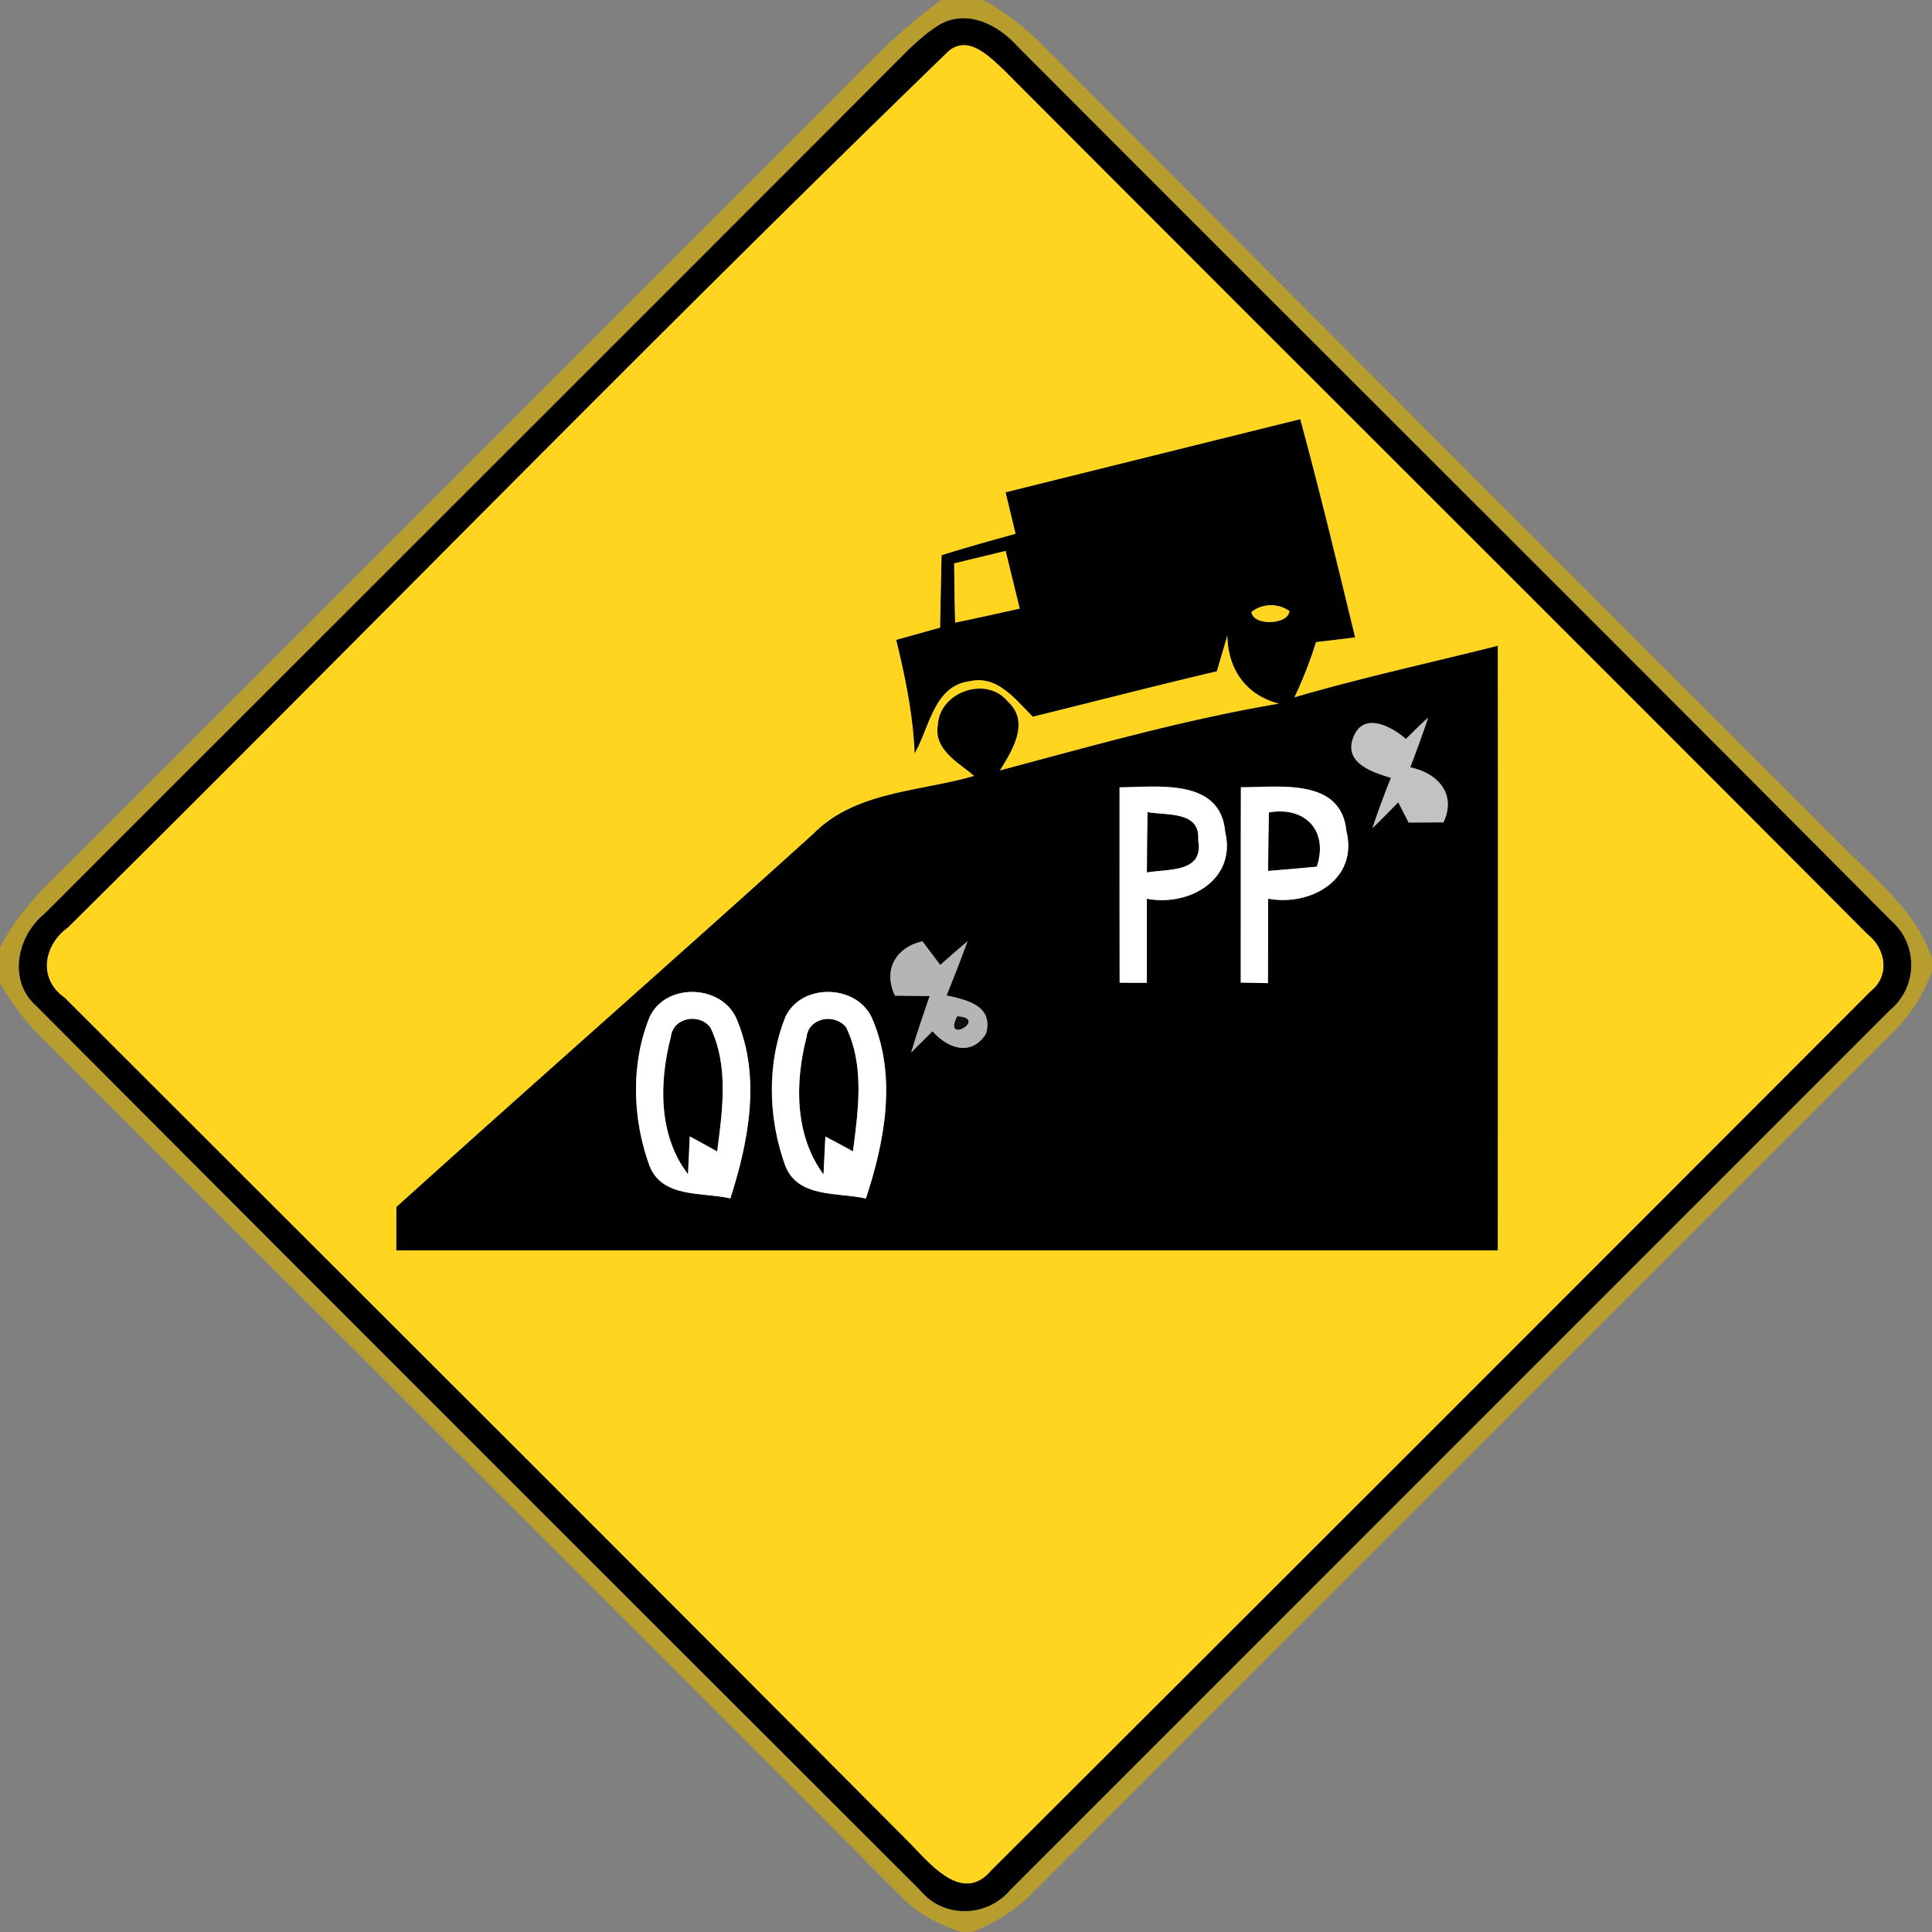<svg xmlns="http://www.w3.org/2000/svg" width="24" height="24">
    <rect width="100%" height="100%" fill="#808080" stroke="none"/>
    <path fill="#c6a518" opacity=".78" d="M11.695 0h.518c.257.14.491.319.701.523 3.314 3.326 6.632 6.649 9.955 9.967.42.433.936.821 1.13 1.417v.158a2.04 2.04 0 0 1-.427.702c-3.581 3.582-7.166 7.159-10.742 10.746-.21.215-.468.373-.746.486h-.15c-.263-.09-.518-.216-.715-.415C7.642 20 4.055 16.422.472 12.844A3.031 3.031 0 0 1 0 12.21v-.434c.269-.548.752-.938 1.171-1.366 2.982-2.978 5.959-5.96 8.94-8.94.511-.508.994-1.051 1.584-1.471zm-.007.298a2.18 2.18 0 0 0-.396.314C7.716 4.195 4.132 7.772.553 11.352c-.342.277-.457.832-.101 1.145 3.658 3.67 7.324 7.331 10.987 10.992.289.346.826.328 1.111-.012L23.475 12.55a.73.73 0 0 0 .016-1.114C19.879 7.805 16.248 4.193 12.631.568c-.232-.257-.607-.45-.943-.27z"/>
    <path d="M11.688.298c.336-.18.712.013.943.27 3.617 3.625 7.248 7.237 10.86 10.868a.73.73 0 0 1-.016 1.114L12.55 23.477c-.286.34-.822.358-1.111.012-3.664-3.661-7.33-7.322-10.987-10.992-.356-.313-.241-.868.101-1.145C4.131 7.772 7.716 4.195 11.292.612c.122-.115.25-.23.396-.314zm.109.326C8.1 4.204 4.505 7.901.843 11.525c-.302.22-.372.637-.04.868 3.502 3.5 7.008 6.995 10.5 10.504.257.262.655.757 1.009.34 3.646-3.636 7.286-7.278 10.924-10.921.246-.196.19-.529-.038-.709C19.624 8.019 16.034 4.447 12.459.86c-.172-.156-.42-.418-.662-.234z"/>
    <path d="M12.492 6.116c1.219-.304 2.438-.606 3.659-.908.245.9.462 1.806.682 2.712-.162.019-.324.04-.486.058a5.091 5.091 0 0 1-.268.685c.834-.244 1.684-.427 2.526-.64.004 2.504.001 5.008 0 7.512H4.921l.001-.54c1.723-1.556 3.468-3.088 5.19-4.646.522-.521 1.316-.514 1.986-.709-.194-.168-.504-.325-.449-.635.023-.41.604-.614.868-.29.281.252.059.606-.096.856 1.146-.305 2.293-.632 3.464-.829-.409-.104-.632-.426-.64-.845a74.34 74.34 0 0 1-.13.444c-.764.179-1.524.377-2.287.564-.21-.208-.436-.516-.774-.442-.456.052-.505.576-.694.899-.019-.479-.116-.948-.229-1.412.181-.05.362-.102.545-.152.007-.3.011-.6.019-.9.305-.096.612-.181.919-.266l-.124-.514zm-.638.882c.002.246.006.492.012.737.268-.055.534-.115.802-.174l-.175-.716-.638.154zm3.693.603c.013.176.46.164.47-.011a.396.396 0 0 0-.47.011zm1.264 1.561c-.121.317.24.431.468.5-.083.206-.161.415-.23.625.108-.104.215-.212.32-.322l.13.252.432-.002c.166-.35-.068-.613-.413-.683.078-.205.154-.41.222-.618-.092.086-.185.175-.275.265-.182-.157-.53-.344-.654-.018zm-2.904.619c0 .809-.001 1.618.001 2.426l.338.001v-1.044c.522.1 1.116-.234.973-.832-.058-.668-.834-.557-1.313-.552zm1.506 2.424l.338.007c.002-.35.002-.7.002-1.049.527.098 1.124-.236.972-.844-.067-.662-.839-.539-1.31-.54-.004.809 0 1.618-.002 2.425zm-4.295.163l.431.005c-.08.232-.16.464-.23.701l.265-.264c.187.214.484.32.665.03.095-.346-.235-.418-.491-.474.091-.223.178-.446.26-.672-.114.096-.227.194-.338.294l-.221-.294c-.334.073-.492.361-.341.674zm-3.049.267c-.235.581-.214 1.264 0 1.849.16.403.658.323 1.004.403.227-.708.38-1.501.084-2.214-.174-.446-.887-.476-1.088-.038zm1.683.007c-.229.58-.209 1.255.002 1.838.158.406.656.328 1.002.408.233-.709.385-1.505.085-2.219-.176-.448-.893-.469-1.09-.028z"/>
    <path d="M14.255 10.088c.239.046.66-.018.629.349.074.406-.37.355-.637.401.001-.251.004-.5.008-.75zM15.763 10.092c.457-.078.742.233.595.674a41.14 41.14 0 0 1-.605.053c.001-.242.004-.485.01-.727zM8.333 12.884c.022-.245.354-.307.492-.119.229.479.149 1.031.083 1.538a19.094 19.094 0 0 0-.34-.187l-.022.47c-.37-.481-.359-1.142-.214-1.703zM10.019 12.886c.023-.245.347-.305.492-.125.232.48.15 1.032.085 1.541-.114-.062-.228-.124-.343-.184l-.023.47c-.36-.485-.356-1.142-.211-1.703z"/>
    <path fill="#ffd520" d="M11.797.624c.242-.184.491.078.662.234 3.575 3.587 7.165 7.159 10.739 10.747.228.18.284.514.038.709a7030.002 7030.002 0 0 1-10.924 10.921c-.354.418-.752-.078-1.009-.34-3.492-3.509-6.998-7.003-10.5-10.504-.332-.23-.263-.648.04-.868C4.504 7.899 8.099 4.202 11.797.622zm.695 5.492l.124.514c-.307.085-.614.17-.919.266-.008.3-.012.6-.019.9l-.545.152c.113.464.21.934.229 1.412.188-.323.238-.847.694-.899.338-.074.564.234.774.442.763-.187 1.523-.385 2.287-.564l.13-.444c.007.419.23.74.64.845-1.171.197-2.318.524-3.464.829.155-.25.377-.604.096-.856-.264-.324-.845-.12-.868.29-.055.31.254.467.449.635-.67.196-1.464.188-1.986.709-1.722 1.559-3.467 3.09-5.19 4.646l-.001.54h13.684c.001-2.504.004-5.008 0-7.512-.842.212-1.692.396-2.526.64.106-.222.194-.45.268-.685.162-.018.324-.038.486-.058-.22-.906-.437-1.812-.682-2.712l-3.659.908z"/>
    <path fill="#ffd520" d="M11.854 6.998l.638-.154.175.716c-.268.059-.534.119-.802.174a45.1 45.1 0 0 1-.012-.737zM15.547 7.601a.398.398 0 0 1 .47-.011c-.011.175-.457.187-.47.011z"/>
    <path fill="#c2c2c2" d="M16.811 9.162c.124-.326.472-.139.654.018.09-.09.182-.179.275-.265-.068.208-.144.413-.222.618.344.07.578.332.413.683l-.432.002-.13-.252a16.21 16.21 0 0 1-.32.322c.07-.21.148-.419.23-.625-.228-.07-.589-.184-.468-.5z"/>
    <path fill="#fff" d="M13.907 9.781c.479-.005 1.255-.116 1.313.552.143.598-.451.931-.973.832v1.044l-.338-.001c-.002-.809-.001-1.618-.001-2.426zm.348.307c-.005.25-.007.499-.008.75.268-.046.712.005.637-.401.031-.367-.39-.304-.629-.349zM15.413 12.205c.002-.808-.001-1.616.002-2.425.472.001 1.243-.122 1.31.54.152.607-.445.942-.972.844 0 .349 0 .698-.002 1.049l-.338-.007zm.35-2.113c-.006.242-.008.485-.01.727.202-.016.403-.034.605-.053.146-.442-.138-.752-.595-.674zM8.069 12.635c.202-.438.914-.408 1.088.038.296.713.143 1.506-.084 2.214-.347-.08-.845 0-1.004-.403-.214-.586-.235-1.268 0-1.849zm.264.249c-.145.56-.156 1.222.214 1.703l.022-.47c.113.061.227.124.34.187.066-.508.146-1.06-.083-1.538-.138-.188-.47-.126-.492.119zM9.752 12.642c.197-.442.913-.42 1.09.028.3.714.148 1.51-.085 2.219-.346-.08-.844-.002-1.002-.408-.211-.583-.232-1.259-.002-1.838zm.267.244c-.145.56-.149 1.218.211 1.703l.023-.47c.115.06.229.121.343.184.065-.509.146-1.061-.085-1.541-.145-.18-.469-.12-.492.125z"/>
    <path fill="#b5b5b5" d="M11.118 12.368c-.151-.313.007-.601.341-.674l.221.294c.112-.1.224-.198.338-.294-.083.226-.169.449-.26.672.256.056.586.128.491.474-.181.29-.478.184-.665-.03l-.265.264c.071-.236.15-.469.23-.701l-.431-.005zm.773.258c-.185.361.394.02 0 0z"/>
    <path fill="#0e0e0e" d="M11.891 12.626c.394.02-.185.361 0 0z"/>
</svg>
